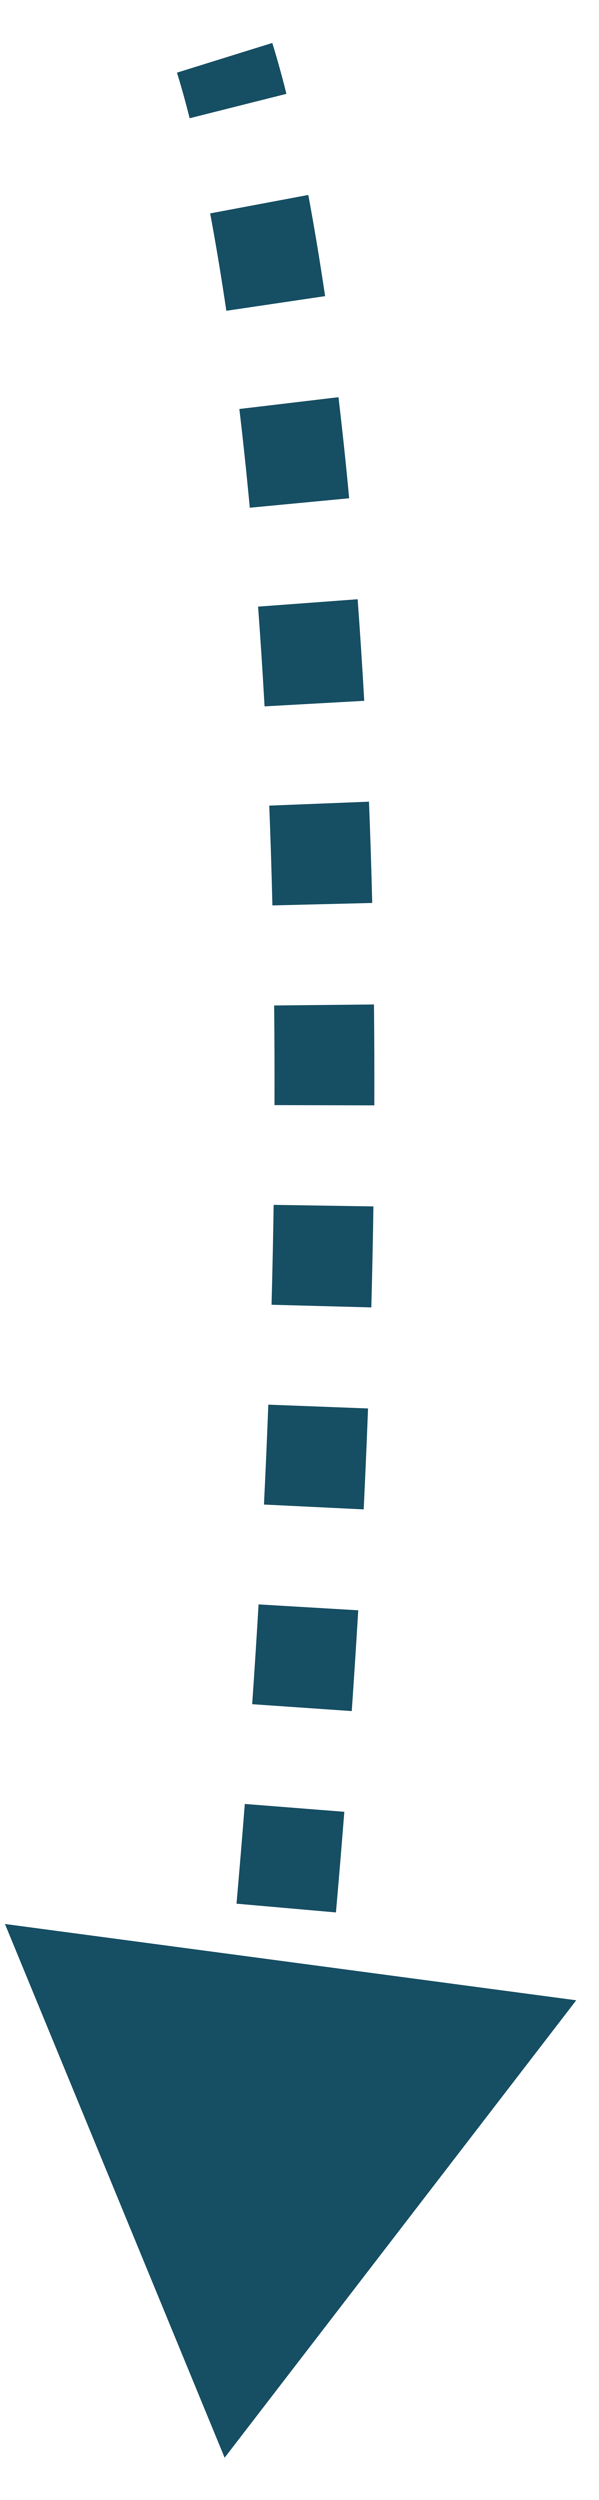 <svg xmlns="http://www.w3.org/2000/svg" width="12" height="50" viewBox="0 0 12 50" fill="none">
<path d="M4.5 49.156L11.544 40.007L0.099 38.481L4.5 49.156ZM3.545 1.453C3.627 1.716 3.712 2.019 3.799 2.365L5.738 1.877C5.644 1.501 5.549 1.162 5.455 0.859L3.545 1.453ZM4.21 4.268C4.32 4.856 4.429 5.505 4.534 6.216L6.513 5.923C6.404 5.189 6.291 4.514 6.176 3.899L4.21 4.268ZM4.795 8.18C4.869 8.803 4.939 9.461 5.004 10.155L6.995 9.966C6.929 9.258 6.857 8.584 6.781 7.944L4.795 8.18ZM5.17 12.133C5.218 12.773 5.261 13.438 5.3 14.128L7.297 14.017C7.257 13.315 7.213 12.638 7.165 11.985L5.17 12.133ZM5.394 16.113C5.419 16.759 5.441 17.424 5.457 18.109L7.457 18.06C7.44 17.366 7.418 16.691 7.392 16.034L5.394 16.113ZM5.492 20.11C5.499 20.759 5.501 21.423 5.499 22.103L7.499 22.108C7.501 21.42 7.499 20.747 7.492 20.09L5.492 20.11ZM5.482 24.098C5.472 24.751 5.458 25.417 5.44 26.096L7.439 26.149C7.457 25.463 7.471 24.789 7.481 24.129L5.482 24.098ZM5.375 28.094C5.35 28.749 5.321 29.415 5.288 30.092L7.286 30.189C7.319 29.505 7.348 28.832 7.373 28.17L5.375 28.094ZM5.18 32.089C5.141 32.744 5.099 33.41 5.052 34.085L7.047 34.223C7.094 33.541 7.137 32.869 7.177 32.207L5.18 32.089ZM4.904 36.08C4.853 36.736 4.797 37.401 4.738 38.075L6.73 38.25C6.79 37.571 6.846 36.9 6.898 36.237L4.904 36.08ZM4.553 40.069C4.489 40.726 4.422 41.39 4.35 42.063L6.339 42.274C6.411 41.596 6.479 40.925 6.544 40.262L4.553 40.069ZM4.131 44.054C4.056 44.709 3.977 45.37 3.895 46.038L5.88 46.282C5.963 45.609 6.042 44.942 6.118 44.282L4.131 44.054Z" fill="#164E63"/>
</svg>